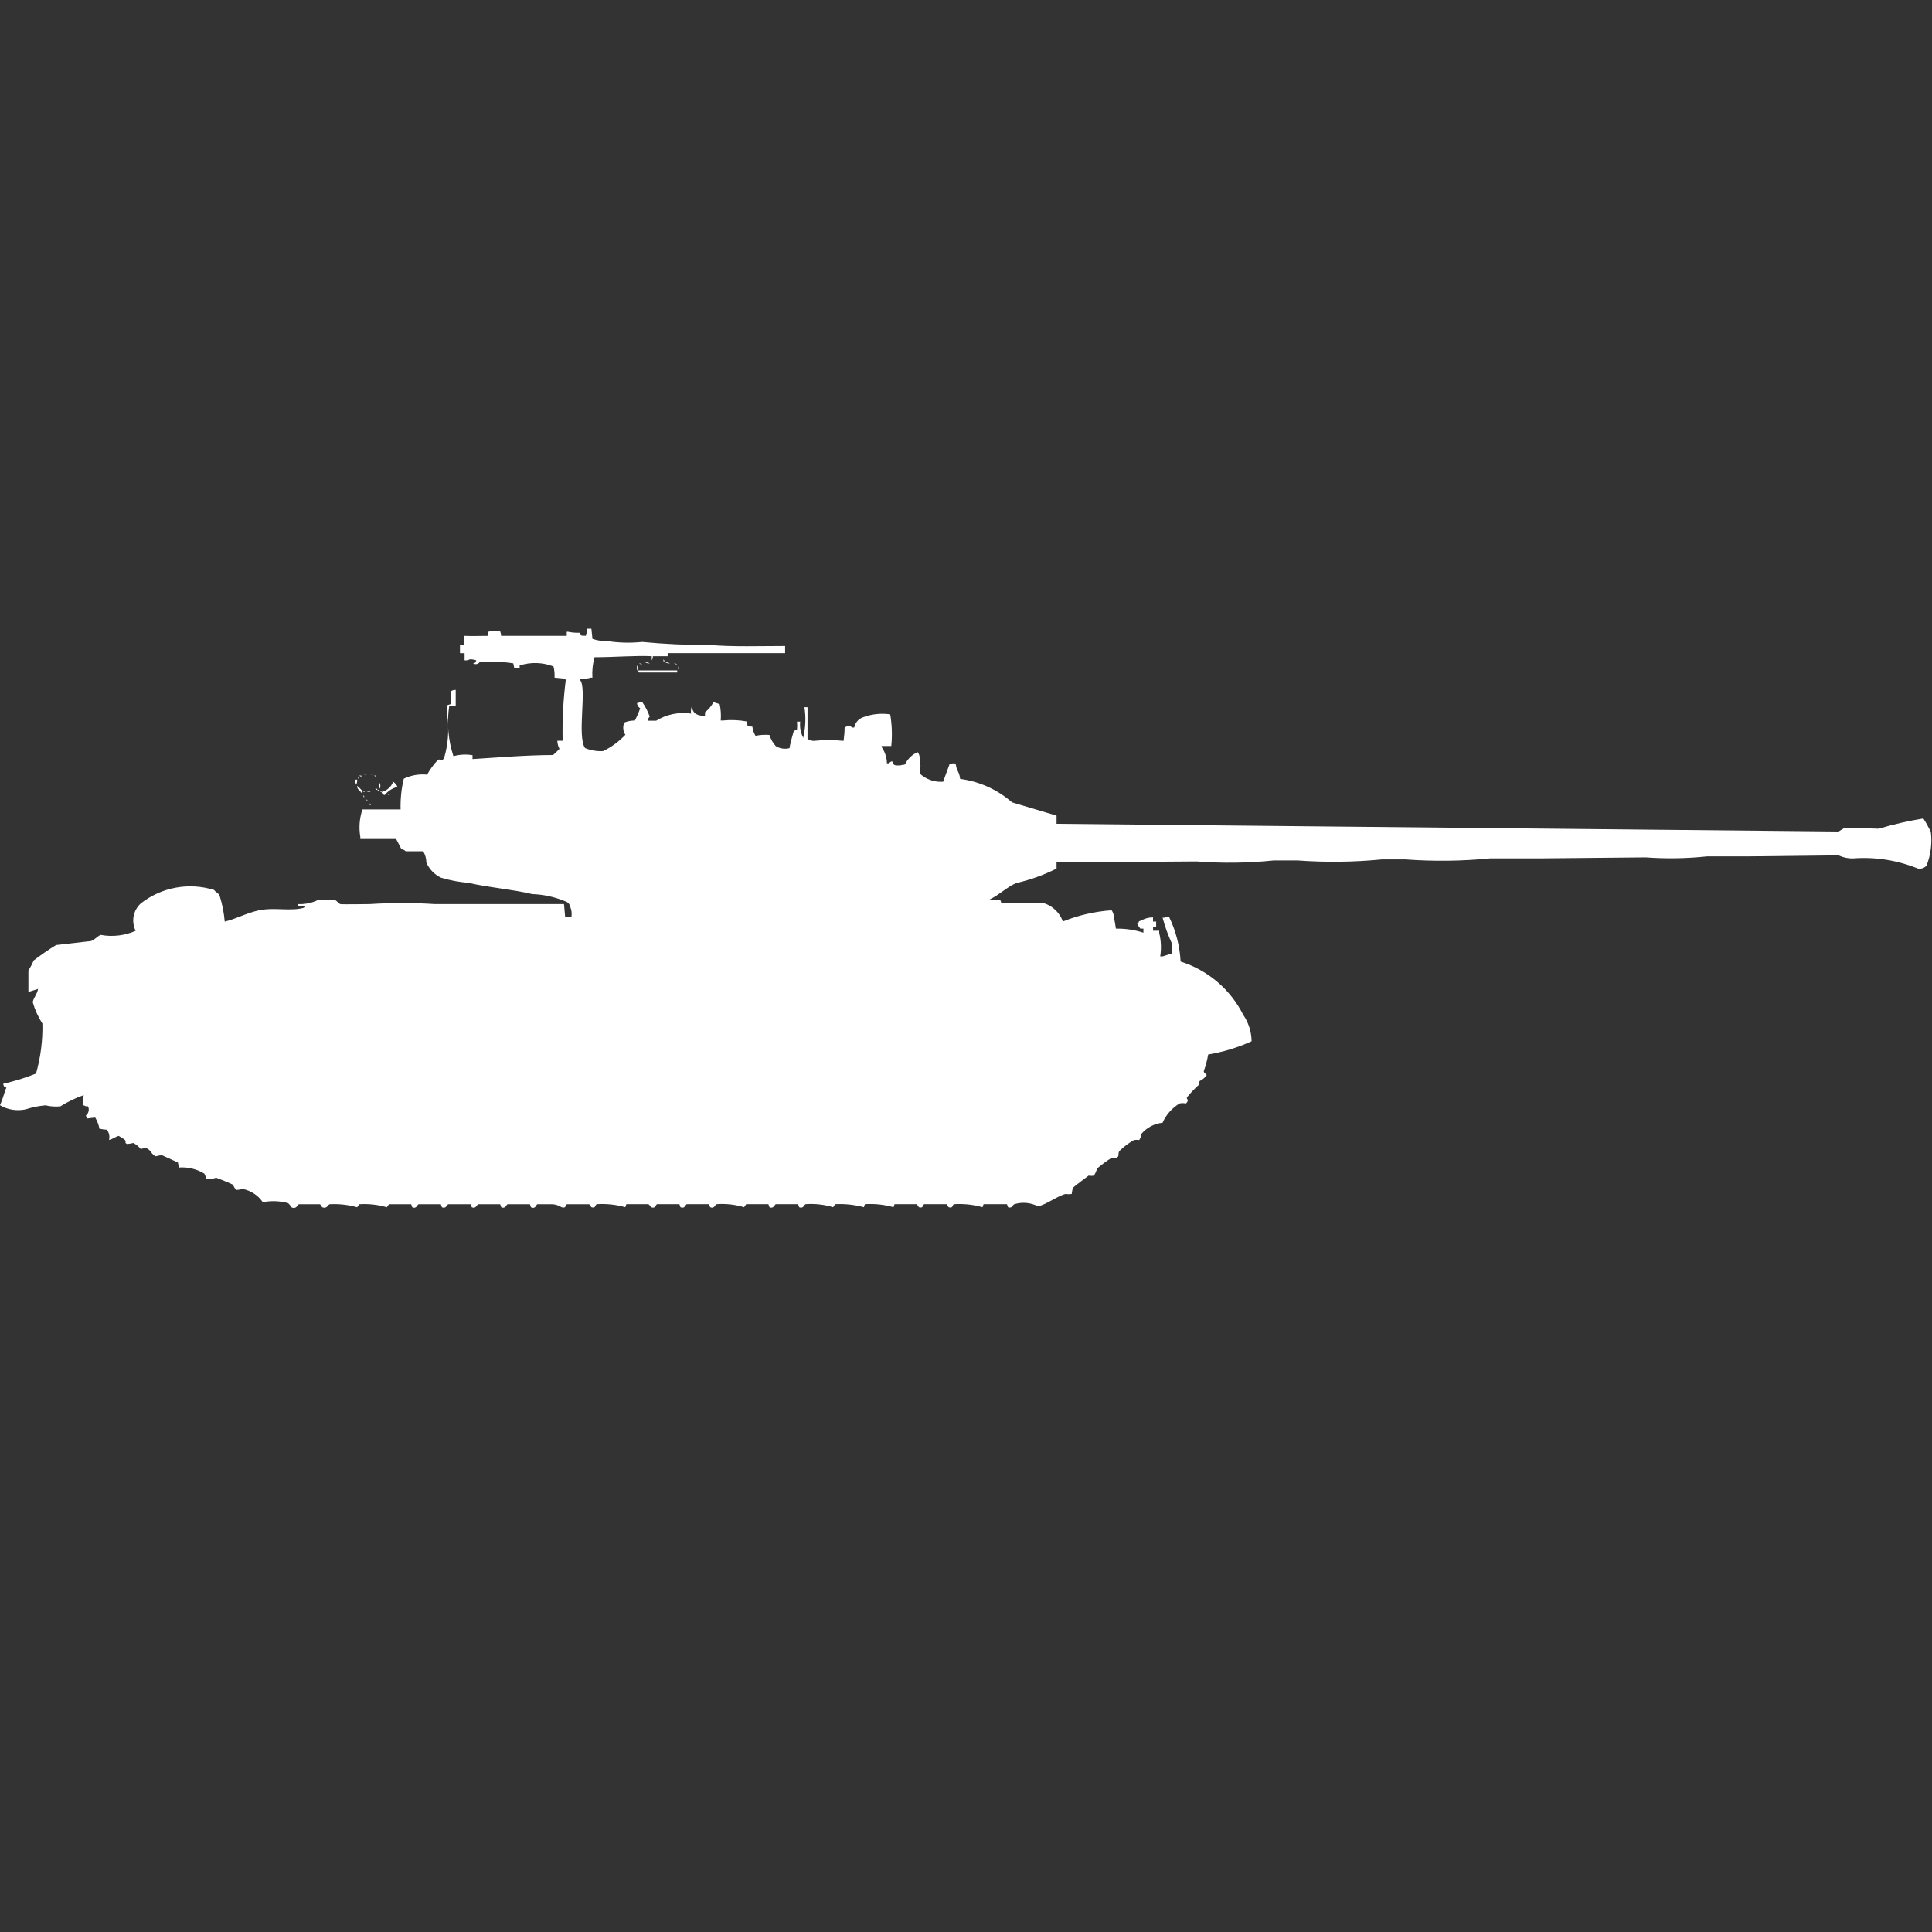 <?xml version="1.0" encoding="utf-8"?>
<!-- Generator: Adobe Illustrator 16.0.0, SVG Export Plug-In . SVG Version: 6.00 Build 0)  -->
<!DOCTYPE svg PUBLIC "-//W3C//DTD SVG 1.1//EN" "http://www.w3.org/Graphics/SVG/1.1/DTD/svg11.dtd">
<svg version="1.1" id="Layer_1" xmlns="http://www.w3.org/2000/svg" xmlns:xlink="http://www.w3.org/1999/xlink" x="0px" y="0px"
	 width="40px" height="40px" viewBox="0 0 40 40" enable-background="new 0 0 40 40" xml:space="preserve">
<rect x="0" y="0" width="40" height="40" fill="#333333" stroke="none"/>
<path id="us_m26e1_pershing_ico" fill="#FFFFFF" d="M12.156,13.016h0.088l0.022,0.211c0.091,0.032,0.188,0.046,0.285,0.042
	c0.247,0.04,0.498,0.046,0.746,0.021c0.465,0.045,0.933,0.066,1.4,0.063c0.476,0.041,1.046,0.021,1.558,0.021v0.148h-2.432v0.064
	h-0.307c0.002,0.03-0.005,0.06-0.022,0.085v-0.085c-0.307-0.018-0.783,0.021-1.185,0.021c-0.039,0.138-0.053,0.281-0.044,0.423
	h-0.043c-0.046,0.027-0.174,0.015-0.219,0.042c0.161,0.144-0.064,1.165,0.11,1.416c0.118,0.049,0.246,0.07,0.373,0.063
	c0.173-0.083,0.33-0.198,0.461-0.338c-0.049-0.076-0.057-0.17-0.022-0.253c0.069-0.029,0.144-0.043,0.219-0.042
	c0.043-0.082,0.08-0.167,0.11-0.254c-0.038-0.022-0.062-0.062-0.066-0.106c0.035-0.013,0.072-0.02,0.11-0.021
	c0.064,0.093,0.116,0.194,0.154,0.3c-0.024,0.023-0.039,0.053-0.044,0.085h0.176c0.216-0.133,0.473-0.186,0.724-0.148
	c-0.008-0.057,0-0.116,0.022-0.169c-0.008,0.064,0.017,0.127,0.066,0.169c0.06,0.037,0.13,0.052,0.2,0.042v-0.068
	c0.072-0.058,0.132-0.129,0.176-0.211l0.128,0.042c0.024,0.111,0.031,0.225,0.022,0.338h0.044c0.167-0.017,0.335-0.01,0.5,0.021
	c0.017,0.1-0.019,0.1,0.11,0.106c0.009,0.067,0.031,0.132,0.066,0.19c0.095-0.02,0.191-0.025,0.288-0.018
	c0.027,0.086,0.072,0.165,0.132,0.232c0.085,0.052,0.188,0.067,0.285,0.042c0-0.054,0.087-0.358,0.088-0.359l0.066-0.021
	c0.006-0.056,0.006-0.113,0-0.169h0.066c-0.013,0.117,0.01,0.235,0.066,0.338v-0.024c0.047-0.201,0.054-0.409,0.022-0.613h0.064
	v0.655c0.039,0.027,0.085,0.042,0.132,0.042c0.204-0.022,0.41-0.022,0.614,0c0.013-0.091,0.021-0.183,0.022-0.275
	c0.033-0.023,0.071-0.038,0.11-0.042c0.018,0.03,0.053,0.047,0.088,0.042c0.018-0.096,0.085-0.176,0.176-0.211
	c0.182-0.07,0.378-0.091,0.57-0.063c0.037,0.216,0.044,0.437,0.022,0.655h-0.2v0.021c0.069,0.1,0.107,0.217,0.11,0.338h0.044
	c0.014-0.023,0.038-0.039,0.066-0.042c0.026,0.092,0.053,0.089,0.176,0.084c0.037-0.021,0.05,0,0.088-0.021
	c0.055-0.113,0.147-0.203,0.262-0.253c0.028,0.036,0.043,0.081,0.044,0.127c0.019,0.104,0.019,0.212,0,0.317
	c0.131,0.121,0.306,0.182,0.483,0.169l0.132-0.359c0.034-0.018,0.072-0.025,0.11-0.021v0.021h0.022
	c0.013,0.13,0.074,0.155,0.088,0.3c0.398,0.052,0.773,0.221,1.075,0.486l0.922,0.275v0.169l16.192,0.16
	c0.043-0.029,0.086-0.056,0.132-0.08l0.7,0.021c0.303-0.09,0.61-0.161,0.922-0.211c0.057,0.088,0.107,0.18,0.154,0.274
	c0.03,0.237,0,0.479-0.088,0.7c-0.044,0.051-0.111,0.075-0.177,0.063c-0.424-0.172-0.882-0.245-1.338-0.211
	c-0.106,0.004-0.212-0.018-0.308-0.063l-1.842,0.021h-0.877c-0.422,0.045-0.849,0.052-1.272,0.021l-2.194,0.021H30.85
	c-0.583,0.057-1.17,0.064-1.755,0.021h-0.483c-0.582,0.057-1.17,0.064-1.754,0.021h-0.483c-0.532,0.055-1.067,0.062-1.601,0.021
	l-2.899,0.021v0.127c-0.265,0.133-0.545,0.234-0.834,0.3c-0.192,0.079-0.351,0.245-0.549,0.338v0.014h0.219l0.022,0.063h0.877
	c0.184,0.058,0.33,0.198,0.396,0.38c0.322-0.13,0.663-0.208,1.009-0.232c0.031,0.043,0.047,0.095,0.045,0.148
	c0.02,0.076,0.033,0.154,0.043,0.232c0.193-0.003,0.387,0.025,0.57,0.084v-0.084h-0.063c-0.027-0.032-0.051-0.067-0.066-0.106h0.021
	c0.025-0.061,0-0.039,0.066-0.063c0.073-0.043,0.156-0.065,0.241-0.063v0.085h0.065v0.106h-0.064v0.084H24v0.046
	c0.039,0.159,0.047,0.325,0.021,0.486h0.049l0.199-0.063v-0.19c-0.082-0.176-0.149-0.36-0.199-0.549h0.044
	c0.026-0.016,0.058-0.023,0.088-0.021c0.142,0.291,0.224,0.607,0.241,0.93c0.563,0.177,1.029,0.573,1.295,1.1
	c0.111,0.162,0.172,0.353,0.175,0.55c-0.287,0.13-0.589,0.223-0.899,0.274c-0.02,0.115-0.049,0.229-0.089,0.338
	c-0.016,0.054,0.093,0.07,0.044,0.106c-0.034,0.046-0.08,0.082-0.132,0.105l-0.022,0.084c-0.086,0.078-0.166,0.163-0.24,0.253
	c-0.02,0.039,0.061,0.052-0.022,0.128c-0.044-0.01-0.089-0.01-0.132,0c-0.155,0.094-0.278,0.232-0.352,0.399
	c-0.17,0.017-0.328,0.101-0.438,0.231c-0.005,0.045-0.021,0.089-0.044,0.127c-0.036-0.006-0.074-0.006-0.109,0
	c-0.104,0.059-0.199,0.129-0.285,0.211c-0.067,0.056-0.006,0.121-0.066,0.148C23.063,24.016,23.1,23.945,23,23.98
	c-0.1,0.064-0.195,0.135-0.285,0.211c-0.016,0.053-0.037,0.103-0.066,0.148c-0.035,0.007-0.073,0.007-0.109,0
	c-0.016,0.008-0.32,0.241-0.329,0.254c-0.01,0.042-0.017,0.084-0.022,0.127c-0.043,0.006-0.088,0.006-0.131,0
	c-0.164,0.041-0.422,0.235-0.57,0.254c-0.15-0.076-0.325-0.092-0.486-0.043c-0.041,0.015-0.043,0.094-0.132,0.063l-0.022-0.063
	h-0.484l-0.022,0.063c-0.192-0.055-0.393-0.075-0.592-0.063c-0.038,0.017-0.012,0.092-0.11,0.063l-0.044-0.063h-0.461
	c-0.038,0.017-0.012,0.092-0.11,0.063l-0.044-0.063h-0.46l-0.022,0.063c-0.192-0.055-0.393-0.076-0.592-0.063l-0.022,0.063
	c-0.192-0.052-0.393-0.073-0.592-0.063l-0.044,0.063c-0.185-0.056-0.378-0.077-0.571-0.063c-0.031,0.012-0.045,0.101-0.132,0.063
	l-0.022-0.063h-0.461c-0.031,0.012-0.045,0.101-0.132,0.063l-0.022-0.063h-0.46l-0.044,0.063c-0.185-0.056-0.377-0.077-0.57-0.063
	c-0.031,0.012-0.045,0.101-0.132,0.063l-0.022-0.063h-0.461c-0.036,0.015-0.04,0.101-0.132,0.063l-0.022-0.063H13.6
	c-0.018,0.02-0.032,0.041-0.044,0.063c-0.088,0.036-0.1-0.052-0.132-0.063h-0.456l-0.022,0.063
	c-0.192-0.055-0.392-0.075-0.592-0.063c-0.038,0.017-0.013,0.092-0.11,0.063L12.2,24.932h-0.461
	c-0.038,0.017-0.012,0.092-0.11,0.063c-0.06-0.038-0.129-0.061-0.2-0.063h-0.304c-0.03,0.014-0.036,0.107-0.132,0.063l-0.022-0.063
	H10.51c-0.031,0.012-0.045,0.101-0.132,0.063l-0.022-0.063H9.9c-0.031,0.012-0.045,0.101-0.132,0.063l-0.022-0.063H9.281
	c-0.031,0.012-0.045,0.101-0.132,0.063l-0.022-0.063h-0.46c-0.036,0.015-0.04,0.101-0.132,0.063l-0.022-0.063h-0.46l-0.044,0.063
	c-0.185-0.054-0.377-0.075-0.57-0.063l-0.044,0.063c-0.186-0.052-0.378-0.073-0.57-0.063c-0.044,0.016-0.053,0.101-0.154,0.063
	l-0.044-0.063H6.188c-0.027,0.012-0.055,0.114-0.154,0.063c-0.019-0.031-0.041-0.06-0.066-0.084
	c-0.171-0.048-0.352-0.055-0.527-0.021c-0.098-0.143-0.247-0.24-0.416-0.274c-0.043,0.011-0.087,0.019-0.132,0.021
	c-0.03-0.029-0.052-0.066-0.066-0.105c-0.012-0.016-0.336-0.146-0.351-0.149c-0.064,0.023-0.133,0.03-0.2,0.021l-0.044-0.105
	c-0.158-0.096-0.342-0.141-0.527-0.127l-0.022-0.105l-0.326-0.148c-0.045,0-0.089,0.008-0.132,0.021
	c-0.092-0.037-0.1-0.137-0.2-0.17c-0.038,0-0.075,0.007-0.11,0.021c-0.042-0.053-0.094-0.096-0.154-0.127
	c-0.043,0.011-0.087,0.018-0.132,0.021c-0.067-0.039,0-0.024-0.044-0.086c-0.04-0.03-0.083-0.058-0.128-0.082
	c-0.079,0.023-0.113,0.063-0.2,0.084c0.019-0.073,0.002-0.15-0.044-0.211c-0.052-0.004-0.103-0.011-0.154-0.021
	c-0.016-0.082-0.045-0.161-0.088-0.232L1.8,23.157l-0.022-0.063c0.058-0.045,0.076-0.124,0.044-0.189H1.777
	c-0.019-0.014-0.042-0.021-0.066-0.021c0.001-0.07,0.008-0.141,0.022-0.211c-0.169,0.059-0.331,0.137-0.483,0.232
	c-0.103,0.01-0.207,0.004-0.307-0.021c-0.142,0.012-0.282,0.041-0.417,0.085C0.346,23.006,0.158,22.976,0,22.882
	c0.043-0.104,0.08-0.209,0.11-0.317l0.022-0.041c-0.026-0.045-0.044,0.019-0.066-0.086c0.232-0.052,0.459-0.122,0.68-0.211
	c0.095-0.336,0.14-0.686,0.132-1.035c-0.088-0.137-0.156-0.286-0.2-0.443c0.013-0.087,0.092-0.166,0.11-0.275l-0.2,0.063v-0.442
	c0.042-0.068,0.079-0.139,0.112-0.212c0.148-0.113,0.302-0.22,0.461-0.317l0.724-0.083c0.074-0.022,0.127-0.1,0.2-0.127
	c0.245,0.045,0.497,0.015,0.724-0.085c-0.097-0.193-0.052-0.427,0.11-0.57c0.429-0.334,0.995-0.437,1.514-0.275
	c0.027,0.041,0.088,0.069,0.11,0.106c0.057,0.178,0.094,0.362,0.11,0.549c0.235-0.056,0.442-0.175,0.7-0.232
	c0.328-0.072,0.686,0.03,0.965-0.063v-0.021H6.166v-0.047c0.144,0.007,0.287-0.021,0.417-0.084h0.351
	c0.032,0.01,0.084,0.075,0.11,0.084c0.026,0.009,0.584,0,0.614,0c0.447-0.029,0.895-0.029,1.342,0h2.677l0.023,0.258h0.132
	c0.009-0.064,0.002-0.13-0.022-0.19c-0.009-0.061-0.052-0.11-0.11-0.127c-0.216-0.089-0.446-0.14-0.68-0.148
	c-0.417-0.1-0.9-0.134-1.316-0.232c-0.193-0.016-0.384-0.051-0.57-0.106c-0.138-0.064-0.247-0.177-0.307-0.317
	c0-0.082-0.023-0.162-0.066-0.232H8.4c-0.024-0.023-0.055-0.038-0.088-0.042l-0.11-0.211H7.46v-0.043
	c-0.033-0.191-0.018-0.387,0.044-0.57c0.262,0,0.45,0,0.79,0C8.288,16.543,8.31,16.33,8.36,16.122
	c0.15-0.071,0.317-0.101,0.483-0.084c0.06-0.109,0.134-0.21,0.219-0.3c0.072-0.048,0.064,0.056,0.132-0.042
	c0.085-0.286,0.107-0.586,0.065-0.88v-0.215l0.066-0.021c0.038-0.082-0.02-0.21,0.022-0.275c0.026-0.016,0.057-0.022,0.088-0.021
	v0.338H9.3c-0.052,0.347-0.021,0.702,0.088,1.035c0.128-0.037,0.263-0.044,0.395-0.021v0.08c0.549-0.034,1.1-0.082,1.668-0.084
	c0.046-0.04,0.09-0.082,0.132-0.127c-0.027-0.052-0.042-0.11-0.044-0.169h0.11c-0.01-0.424,0.012-0.848,0.066-1.268H11.7v-0.017
	l-0.219-0.021c0.005-0.078-0.002-0.157-0.022-0.232c-0.224-0.087-0.471-0.094-0.7-0.021v0.063h-0.11l-0.022-0.106
	c-0.231-0.037-0.467-0.043-0.7-0.021c-0.032,0.04-0.089,0.049-0.132,0.021c0.063-0.024,0.04,0,0.066-0.063
	c-0.042-0.014-0.087-0.021-0.132-0.021c-0.034,0.018-0.072,0.025-0.11,0.021v-0.148H9.523v-0.169h0.088v-0.19
	c0.176,0.007,0.3,0,0.5,0v-0.085c0.079-0.019,0.16-0.026,0.241-0.021c0.013,0.034,0.021,0.07,0.022,0.106h1.36v-0.085h0.022
	c0.08,0.016,0.16,0.023,0.241,0.021c0.044,0.056-0.013,0.06,0.132,0.063C12.146,13.116,12.155,13.066,12.156,13.016z M13.736,13.65
	c0.012,0.011,0.02,0.026,0.022,0.042h-0.022V13.65z M13.363,13.713c0.031-0.002,0.062,0.005,0.088,0.021
	c-0.031,0.003-0.062-0.003-0.088-0.018V13.713z M13.78,13.713c0.03-0.002,0.062,0.005,0.088,0.021
	c-0.031,0.003-0.062-0.003-0.088-0.018V13.713z M13.231,13.734c0.024,0,0.047,0.007,0.066,0.021
	C13.273,13.755,13.25,13.748,13.231,13.734z M13.955,13.734c0.023,0,0.047,0.007,0.066,0.021
	C13.997,13.755,13.974,13.748,13.955,13.734z M13.187,13.776c0.025,0.031,0.025,0.076,0,0.106V13.776L13.187,13.776z M14.043,13.797
	c0.014,0.018,0.021,0.04,0.022,0.063h-0.022V13.797L14.043,13.797z M13.209,13.881h0.812v0.042h-0.79L13.209,13.881z M7.5,16.016
	c0.031-0.002,0.062,0.005,0.088,0.021C7.557,16.04,7.526,16.032,7.5,16.016z M7.632,16.016c0.031-0.002,0.062,0.005,0.088,0.021
	c-0.029,0.001-0.059-0.006-0.084-0.021H7.632z M7.432,16.058h0.05v0.021c-0.017-0.002-0.032-0.01-0.044-0.021H7.432z M7.739,16.058
	h0.05v0.021c-0.017-0.002-0.032-0.01-0.044-0.021H7.739z M7.41,16.079c0.012,0.011,0.019,0.026,0.022,0.042H7.416v-0.042H7.41z
	 M7.344,16.142h0.05c0.004,0.037-0.003,0.074-0.022,0.106L7.344,16.142z M8.1,16.164h0.04v0.021
	C8.125,16.182,8.111,16.175,8.1,16.164z M8.14,16.185c0.039,0.025,0.07,0.063,0.088,0.106c-0.104,0.027-0.196,0.086-0.263,0.169
	c-0.017-0.002-0.032-0.009-0.044-0.021C7.91,16.427,7.902,16.412,7.9,16.396C8.01,16.371,8.101,16.291,8.14,16.185z M7.855,16.206
	c0.027,0.038,0.027,0.089,0,0.127V16.206z M7.394,16.269c0.036,0.032,0.077,0.071,0.11,0.106c-0.012,0.011-0.02,0.026-0.022,0.042
	c-0.012-0.011-0.02-0.026-0.022-0.042C7.418,16.357,7.392,16.315,7.394,16.269L7.394,16.269z M7.767,16.332h0.044v0.021
	C7.794,16.352,7.779,16.344,7.767,16.332L7.767,16.332z M7.811,16.353h0.044v0.021C7.838,16.372,7.823,16.365,7.811,16.353
	L7.811,16.353z M7.5,16.375h0.048v0.021C7.53,16.395,7.513,16.388,7.5,16.375z M7.566,16.375c0.038-0.004,0.076,0.003,0.11,0.021
	c-0.036,0.003-0.073-0.004-0.106-0.021H7.566z M7.851,16.375H7.9v0.021c-0.017-0.001-0.033-0.009-0.045-0.021H7.851z M8.005,16.438
	c0.024,0,0.047,0.007,0.066,0.021c-0.022,0-0.043-0.007-0.062-0.02L8.005,16.438z M7.522,16.459c0.012,0.011,0.02,0.026,0.022,0.042
	H7.526V16.46L7.522,16.459z M7.588,16.543c0.012,0.011,0.02,0.026,0.022,0.042H7.592v-0.041L7.588,16.543z M7.654,16.628
	c0.012,0.011,0.02,0.026,0.022,0.042H7.658v-0.041L7.654,16.628z"/>
</svg>
